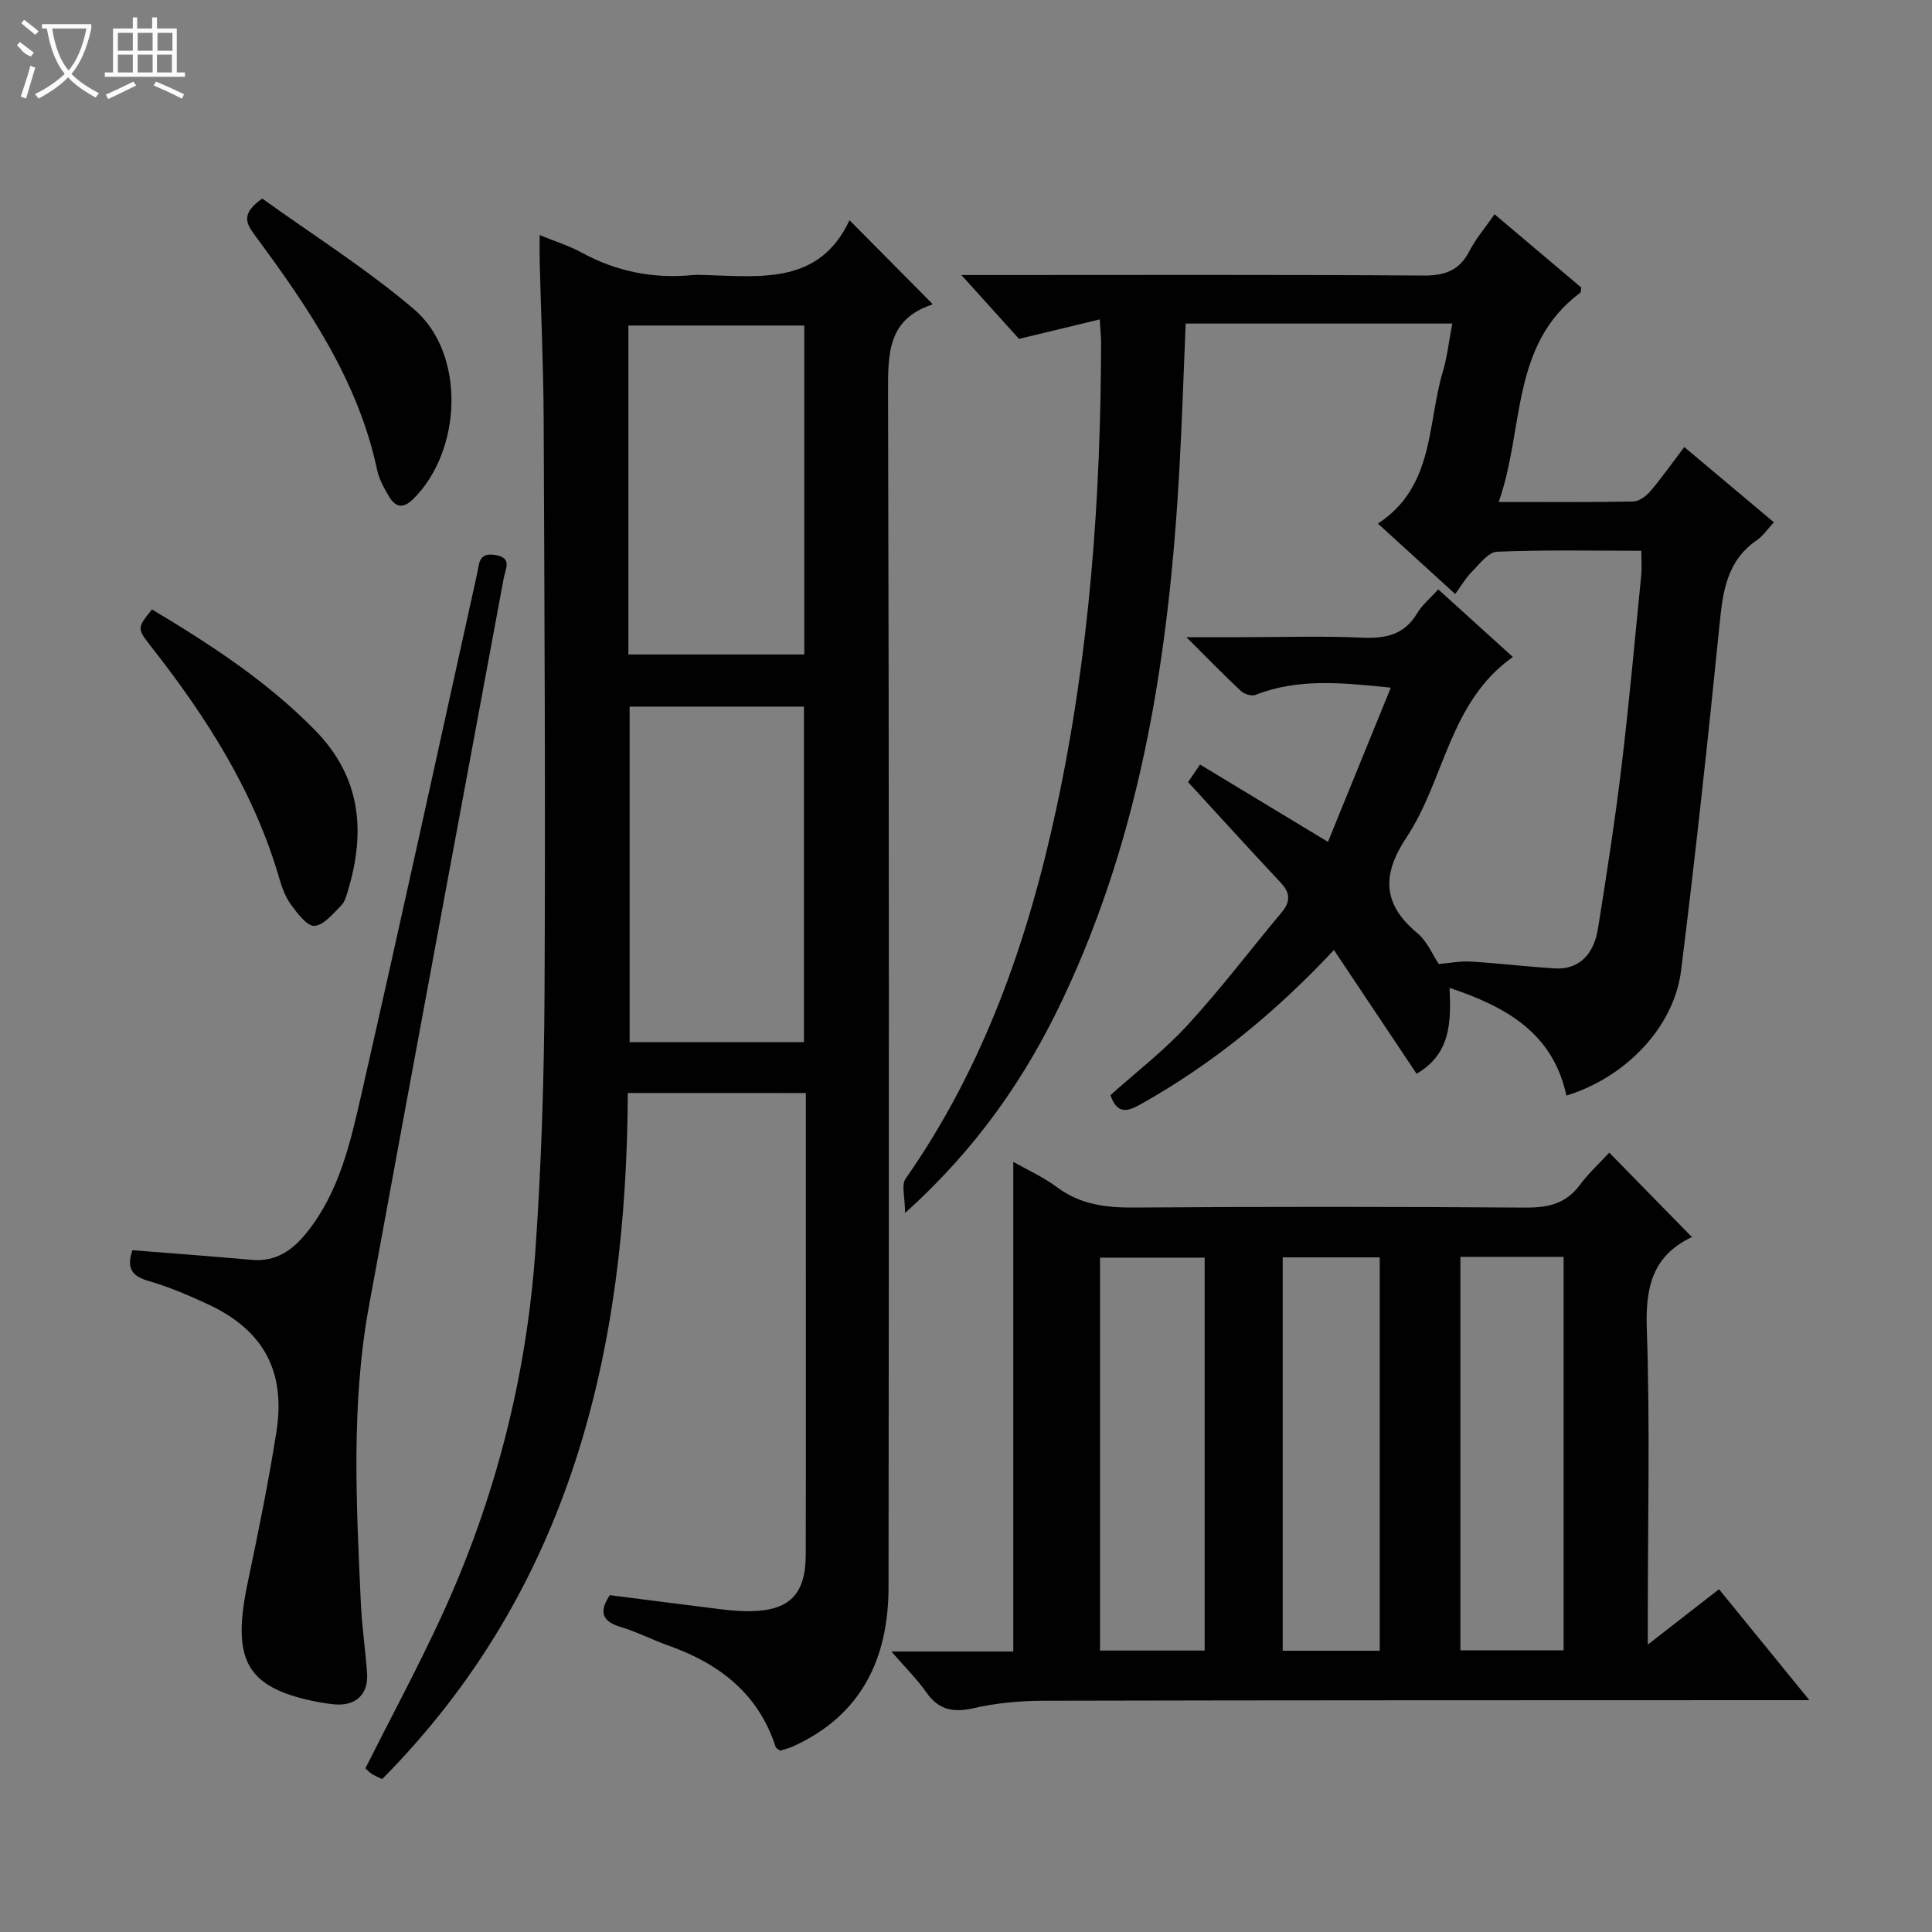 <svg enable-background="new 0 0 400 400" viewBox="0 0 400 400" xmlns="http://www.w3.org/2000/svg"><rect x="0" y="0" width="400" height="400" fill="#808080" stroke="none"/><g fill="#010102"><path d="m129.98 226.29c-.26 53.52-11.83 102.61-50.85 142.05-.76-.37-1.53-.67-2.21-1.1-.53-.34-.95-.84-1.27-1.13 5.33-10.6 10.84-20.82 15.7-31.35 11.16-24.2 17.7-49.72 19.53-76.28 1.21-17.57 1.77-35.22 1.86-52.84.2-39.65-.01-79.3-.18-118.95-.05-10.81-.55-21.62-.82-32.43-.04-1.64-.01-3.27-.01-5.59 3.26 1.34 6.11 2.21 8.67 3.61 7.23 3.95 14.87 5.47 23.03 4.67.83-.08 1.67-.03 2.5-.01 11.62.33 23.72 2.01 29.95-11.35 6.15 6.2 11.62 11.73 17.16 17.31.05-.11.01.14-.1.18-9.12 3.03-9.1 10.09-9.08 18.14.23 82.47.19 164.95.1 247.42-.02 14.76-5.61 26.51-19.78 32.94-.88.4-1.84.61-2.66.88-.43-.33-.84-.48-.92-.74-3.57-11.11-11.73-17.32-22.28-21.05-3.29-1.16-6.42-2.81-9.75-3.8-4.04-1.19-4.56-3.26-2.31-6.61 7.69.98 15.38 1.99 23.09 2.93 1.97.24 3.97.41 5.96.39 8.1-.11 11.48-3.45 11.51-11.65.06-23.99.02-47.98.02-71.98 0-7.79 0-15.58 0-23.65-12.42-.01-24.33-.01-36.86-.01zm36.47-10.52c0-23.49 0-46.49 0-69.47-12.28 0-24.18 0-36.09 0v69.47zm-36.35-80.27h36.42c0-22.98 0-45.52 0-68.1-12.32 0-24.34 0-36.42 0z"/><path d="m227.69 66.13c-5.86 1.41-10.95 2.64-16.71 4.03-3.3-3.66-7.18-7.95-11.94-13.22h6.15c29.83 0 59.65-.1 89.48.11 4.51.03 7.52-1.06 9.6-5.14 1.26-2.48 3.15-4.65 5.16-7.55 6.21 5.25 12.2 10.31 17.95 15.17-.12.76-.09 1-.18 1.06-14.59 10.85-11.54 28.27-16.92 43.34 9.9 0 18.87.08 27.84-.1 1.22-.02 2.69-1.1 3.55-2.11 2.37-2.78 4.47-5.78 7.04-9.17 6.18 5.19 12.23 10.27 18.55 15.58-1.32 1.42-2.24 2.84-3.53 3.72-6.17 4.22-7.02 10.5-7.7 17.3-2.41 23.96-5 47.9-7.98 71.79-1.47 11.76-11.51 22.14-23.74 25.89-2.78-12.92-12.39-18.36-24.19-22.3.31 7.16.25 13.65-6.83 17.78-5.71-8.55-11.28-16.89-17.11-25.62-12.27 13.1-25.24 23.65-40.02 31.94-2.74 1.54-4.88 2.12-6.25-1.89 5.29-4.75 11.1-9.21 15.98-14.53 6.85-7.45 12.98-15.56 19.48-23.34 1.81-2.17 1.81-3.97-.17-6.08-6.36-6.78-12.61-13.67-19.22-20.87.57-.84 1.37-2 2.48-3.63 8.7 5.26 17.18 10.39 26.48 16.01 4.36-10.71 8.63-21.17 13.01-31.93-10.05-1.02-19.14-1.99-28.01 1.5-.8.31-2.33-.15-3.01-.8-3.51-3.27-6.85-6.71-11.31-11.15h11.94c8.16 0 16.34-.27 24.49.1 4.89.22 8.74-.62 11.39-5.1 1-1.68 2.62-2.99 4.33-4.9 5.07 4.59 10.06 9.12 15.45 14-13.21 9.34-14.07 25.39-22.02 37.35-5.08 7.65-5.04 13.77 2.23 19.81 2.08 1.73 3.22 4.59 4.44 6.4 2.35-.19 4.53-.63 6.68-.5 5.8.36 11.57 1.06 17.37 1.42 4.73.29 8.02-2.62 8.92-8.23 1.79-11.14 3.52-22.3 4.87-33.5 1.59-13.2 2.77-26.44 4.09-39.67.15-1.47.02-2.96.02-5.07-10.01 0-19.96-.22-29.87.2-1.83.08-3.67 2.59-5.27 4.21-1.27 1.28-2.2 2.91-3.39 4.55-5.94-5.42-10.94-9.98-16.01-14.59 11.72-7.66 10.19-20.6 13.45-31.49.9-3 1.23-6.16 1.95-9.92-9.23 0-18.3 0-27.38 0-9.15 0-18.3 0-27.82 0-.43 10.15-.74 20.05-1.29 29.95-2.09 37.89-7.68 75.04-24.09 109.78-7.74 16.39-17.88 31.08-32.72 44.41 0-3.27-.8-5.78.12-7.1 16.21-23.17 25.31-49.26 31.19-76.55 6.89-31.96 9.24-64.43 9.28-97.08-.04-.96-.15-1.92-.28-4.27z"/><path d="m184.56 341.93h13.44 11.79c0-33.95 0-67.49 0-101.38 2.88 1.64 6.22 3.14 9.08 5.27 4.83 3.59 10.12 4.23 15.94 4.19 26.99-.19 53.98-.18 80.97.01 4.65.03 8.36-.74 11.26-4.63 1.87-2.5 4.2-4.65 6.14-6.75 5.98 6.11 11.42 11.66 17.22 17.59.21-.71.21-.26.04-.18-8.24 3.82-9.79 10.34-9.49 18.99.68 19.8.21 39.65.21 59.47v5.99c5.33-4.14 9.83-7.65 14.74-11.47 6.01 7.38 11.96 14.68 18.71 22.97-2.72 0-4.43 0-6.13 0-50.82.02-101.63 0-152.45.12-4.79.01-9.69.45-14.35 1.52-4.27.98-7.31.44-9.9-3.26-1.87-2.69-4.27-5.04-7.22-8.45zm64.85-.2c0-27.44 0-54.47 0-81.35-7.49 0-14.56 0-21.66 0v81.35zm52.95-81.51v81.47h21.37c0-27.25 0-54.25 0-81.47-7.19 0-14.11 0-21.37 0zm-16.7 81.55c0-27.49 0-54.49 0-81.45-6.91 0-13.48 0-20.09 0v81.45z"/><path d="m27.41 258.84c8.48.68 16.59 1.27 24.69 2 5.06.45 8.47-1.98 11.46-5.72 6.68-8.36 8.97-18.5 11.25-28.5 8.17-35.89 16.03-71.85 23.96-107.79.48-2.16.28-4.43 3.65-3.94 3.72.54 2.25 2.8 1.87 4.82-9.32 50.23-18.7 100.44-27.9 150.69-3.74 20.46-2.61 41.11-1.67 61.72.22 4.8.96 9.58 1.28 14.38.29 4.35-2.43 6.82-6.89 6.36-1.98-.2-3.96-.57-5.89-1.04-12.43-3.03-15.16-8.76-11.95-24.08 2.18-10.37 4.3-20.77 5.95-31.23 2.01-12.72-2.76-21.24-14.36-26.57-3.91-1.8-7.92-3.52-12.04-4.71-3.46-.99-4.69-2.59-3.41-6.39z"/><path d="m31.47 126.18c12.23 7.32 23.86 14.91 33.74 24.99 9.52 9.7 10.52 20.91 6.84 33.19-.33 1.1-.66 2.39-1.43 3.14-1.68 1.66-3.56 4.05-5.51 4.19-1.51.11-3.49-2.53-4.8-4.3-1.16-1.56-1.9-3.52-2.45-5.42-5.21-18.03-15.09-33.46-26.53-48.05-3.01-3.84-2.97-3.87.14-7.74z"/><path d="m54.3 41.11c10.38 7.48 21.51 14.48 31.42 22.92 10.7 9.11 10 29.19-.12 39.24-2.21 2.2-3.75 1.73-5.1-.54-1.01-1.7-2.01-3.53-2.42-5.43-3.94-18.56-14.33-33.75-25.32-48.6-1.82-2.46-2.93-4.46 1.54-7.59z"/></g><path d="m6.4 11.7c-2-.8-1.9-1.6-2.9-2.3l.6-.7c.9.7 1.9 1.4 2.9 2.2zm-2.1 8.3c.7-2.1 1.4-4.2 2-6.4.2.1.6.3 1 .4-.7 2.3-1.3 4.4-1.9 6.4zm3-12.8c-1.1-.9-2.1-1.7-2.9-2.4l.6-.7c1 .8 2 1.5 3 2.4zm1.4-1.3v-.9h10.2v.9c-.9 4.2-2.3 7.3-4.1 9.4 1.3 1.4 3.2 2.7 5.7 4-.2.2-.4.5-.7.9-2.5-1.4-4.4-2.7-5.7-4.2-1.4 1.5-3.5 3-6.1 4.4 0 0 0 0-.1-.1-.3-.4-.5-.7-.7-.8 2.7-1.3 4.7-2.8 6.2-4.2-1.8-2.2-3-5.3-3.7-9.4zm9.2 0h-7.1c.6 3.8 1.7 6.7 3.4 8.7 1.7-2 2.9-4.8 3.7-8.7z" fill="#fbfcfa"/><path d="m31.6 3.6h.9v2.3h4.1v9.1h1.7v.9h-16.6v-.9h1.7v-9.1h4.1v-2.3h.9v2.3h3.1v-2.3zm-4 13.3.6.8c-1.9.9-3.8 1.9-5.8 2.8-.2-.3-.3-.6-.5-.9 2-.9 3.9-1.8 5.7-2.7zm-3.2-10.1v3.7h3.1v-3.7zm0 4.5v3.7h3.1v-3.7zm4.1-4.5v3.7h3.1v-3.7zm0 4.5v3.7h3.1v-3.7zm9.1 9.1c-2.1-1.1-4.1-2-5.8-2.7l.5-.8c2.2.9 4.1 1.8 5.8 2.6l-.4.9zm-1.9-13.6h-3.1v3.7h3.1zm-3.2 4.5v3.7h3.1v-3.7z" fill="#fbfcfa"/></svg>